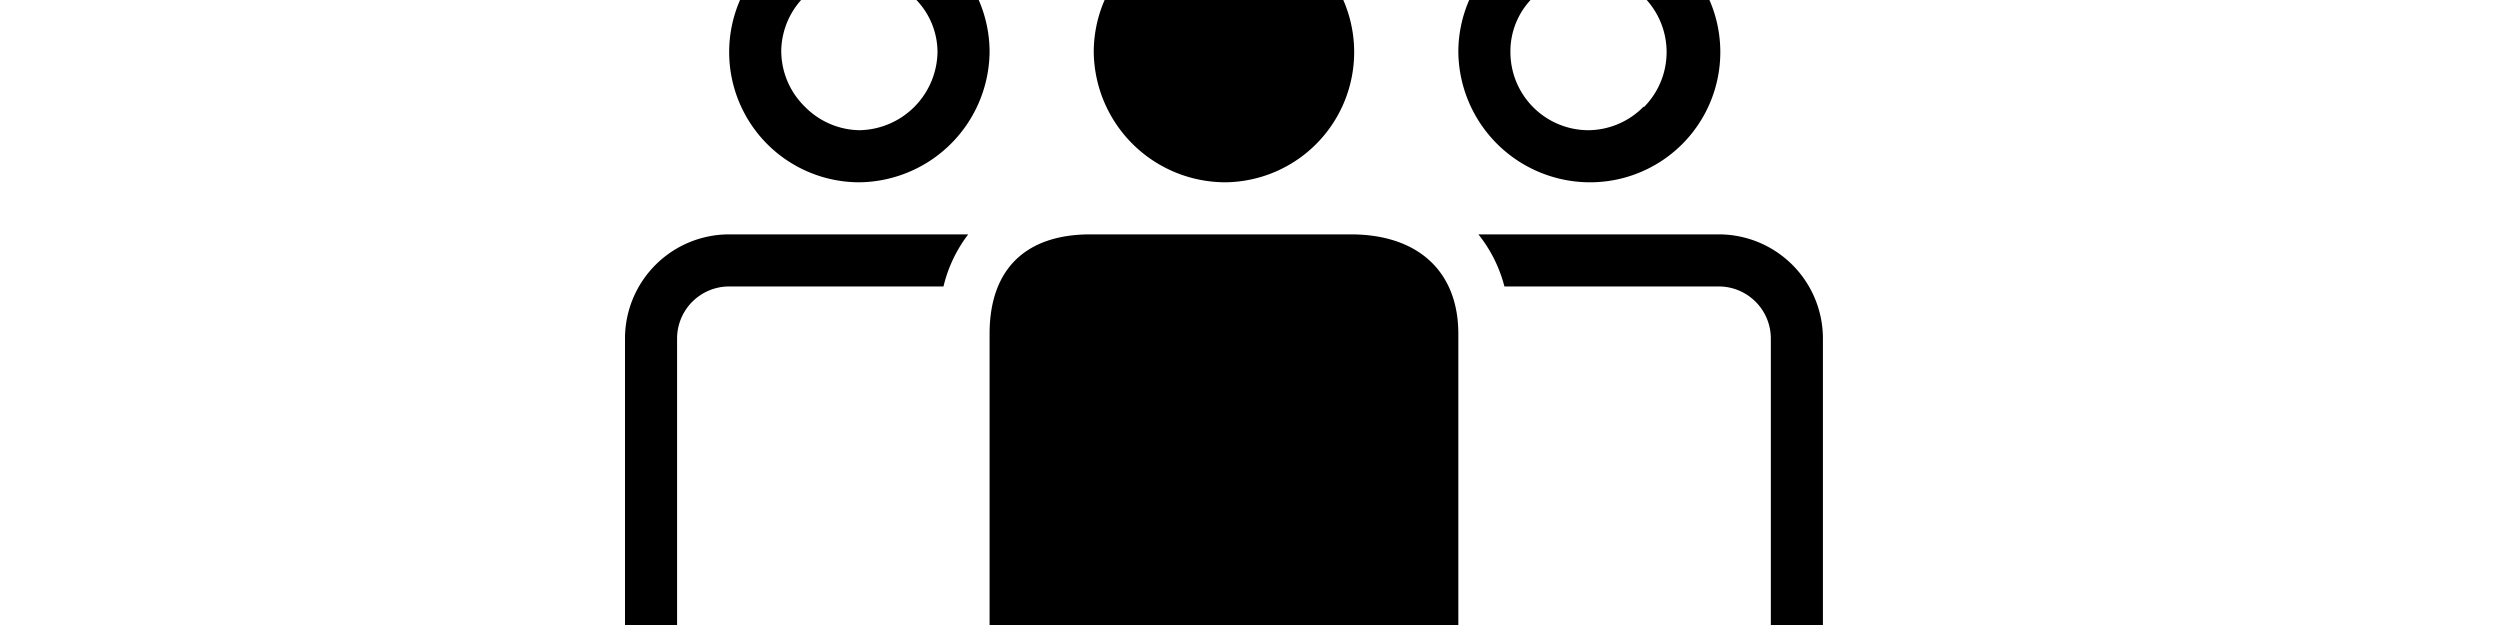 <svg width="4800" height="1200" viewBox="0 0 4800 1200" xmlns="http://www.w3.org/2000/svg"><path d="M1646.5 350h3.5a253 253 0 00250-250 250 250 0 10-250 250h-3.5zm0-400A150 150 0 011755-4.5a145 145 0 0145 104.5 152.5 152.5 0 01-150 150 150 150 0 01-104.5-45A150 150 0 011500 96.5 150 150 0 011650-50h-3.5zM2400-600v-536.5a110.5 110.5 0 01115-113.5h976a100 100 0 01109 108v241.5h-264c-109 0-141 79.5-137 165 3.5 74 0 139 0 213.5v22h-237.5c-11 0-24 15-31.5 22.5a26211 26211 0 00-204.5 204A58 58 0 012661-255a56 56 0 01-36-58.5V-499h-125a95.5 95.5 0 01-100-101zm1750 257a83.5 83.5 0 01-90.5 89h-346a50 50 0 00-37.5 15.5c-42 42.5-84.5 84-127 126a54.5 54.5 0 01-99-37.5v-100h-55a84 84 0 01-95-95.5V-709a83.5 83.5 0 0191.5-91h665a84 84 0 0193.5 90.5V-342v-1zM3050-150a250 250 0 00-250 250 253 253 0 00250 250h3a250 250 0 000-500h-3zm105.5 355a150 150 0 01-105.5 45 150 150 0 01-150-150 145 145 0 0142.5-104A150 150 0 013050-50a150 150 0 01107 255h-1.5zM1950 1595.5V2250a150 150 0 01-150 150h-300a150 150 0 01-150-150v-660a286 286 0 00-9.5-95.5A137 137 0 011200 1350V650a200 200 0 01200-200h459a265.5 265.5 0 00-47.5 100H1400a100 100 0 00-100 100v700c0 27.5 8.5 44.5 50 44.5 100 0 100 137 100 195V2250a50 50 0 0050 50h300a50 50 0 0050-50v-753a243.5 243.5 0 0093.5 74.5c1.25 8.2 3.4 16.25 6.5 24zM3500 650v700a137 137 0 01-141 144.5 285.5 285.5 0 00-9 95.5v660a150 150 0 01-150 150h-300a150 150 0 01-150-150v-681a271.5 271.5 0 00100-80v761a50 50 0 0050 50h300a50 50 0 0050-50v-660c0-58.5 0-195 100-195 41.5 0 50-17 50-44.5V650a100 100 0 00-100-100h-411.5a266 266 0 00-50-100H3300a200 200 0 01200 200zm-850 850a247 247 0 000 64.5v678c0 88-65 150-165.5 156h-142c-63.5 0-126.5 1.5-142.5 1.5a150 150 0 01-150-156v-678a250 250 0 000-66 150 150 0 01-150-145V641c0-124 69-191 193.5-191h500c128.5 0 206.5 70.5 206.5 191v712a150 150 0 01-150 147zM2100 100a250 250 0 11253.5 250A253 253 0 012100 100z" fill-rule="evenodd"/></svg>
